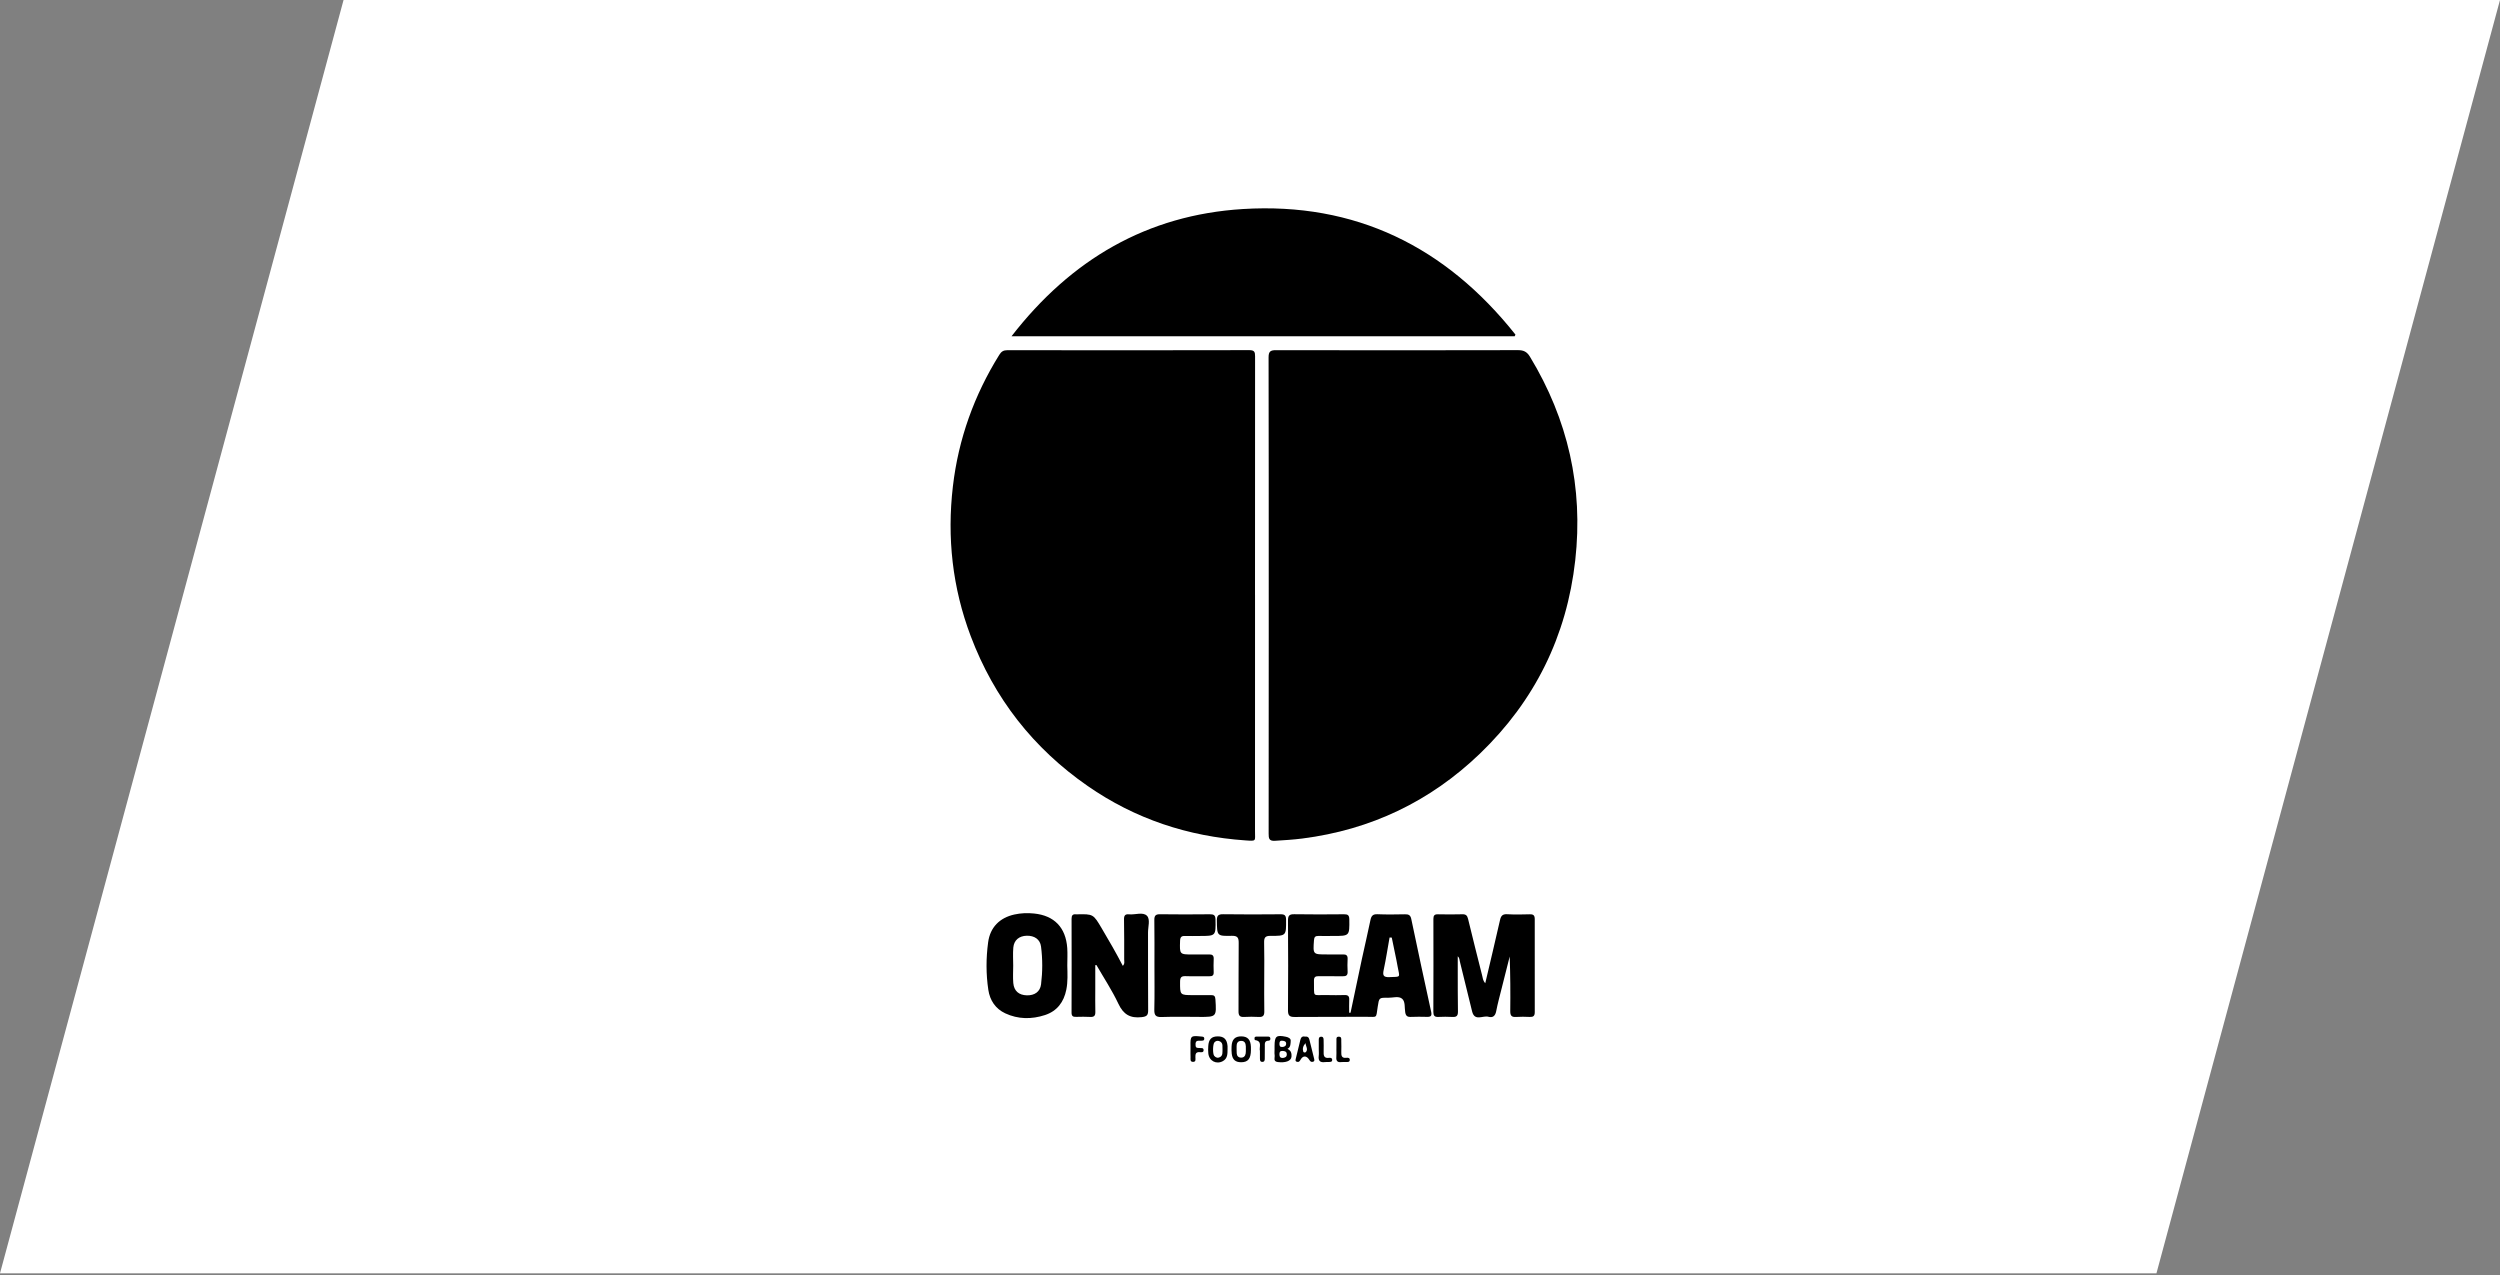 <svg width="600" height="306" viewBox="0 0 600 306" fill="none" xmlns="http://www.w3.org/2000/svg">
<rect x="0" y="0" width="600" height="306" fill="#808080" stroke="none"/>
<path d="M82.453 0H600L517.547 305.592H0L82.453 0Z" fill="white"/>
<g clip-path="url(#clip0_189_5477)">
<path d="M323.948 254.395C323.927 254.937 323.453 254.874 323.078 254.884C322.698 254.895 322.307 254.847 321.932 254.9C320.973 255.021 320.64 254.6 320.723 253.665C320.775 253.045 320.734 252.414 320.734 251.789H320.739C320.739 251.116 320.723 250.443 320.749 249.765C320.76 249.366 320.609 248.814 321.286 248.804C322.041 248.788 321.895 249.397 321.906 249.844C321.932 250.711 321.937 251.578 321.911 252.446C321.885 253.308 321.968 254.012 323.114 253.87C323.474 253.828 323.969 253.844 323.948 254.395Z" fill="black"/>
<path d="M319.724 254.353C319.734 254.926 319.255 254.847 318.89 254.879C318.609 254.905 318.317 254.853 318.036 254.895C316.89 255.063 316.337 254.653 316.494 253.418C316.562 252.898 316.504 252.361 316.504 251.831C316.504 251.063 316.494 250.296 316.504 249.529C316.509 249.177 316.582 248.835 317.025 248.809C317.536 248.777 317.666 249.119 317.666 249.55C317.676 250.464 317.708 251.379 317.676 252.288C317.64 253.244 317.676 254.064 318.989 253.88C319.317 253.838 319.713 253.896 319.724 254.353Z" fill="black"/>
<path d="M315.362 253.975C315.003 252.483 314.612 250.995 314.253 249.503C314.117 248.925 313.774 248.709 313.138 248.778C312.57 248.646 312.232 248.961 312.086 249.566C311.737 251.016 311.377 252.462 311.033 253.907C310.955 254.259 310.731 254.706 311.309 254.848C311.757 254.958 311.94 254.664 312.159 254.285C312.716 253.297 313.602 253.324 314.227 254.354C314.461 254.748 314.701 254.953 315.128 254.821C315.597 254.674 315.43 254.275 315.362 253.975ZM313.409 252.499C313.268 252.656 312.846 252.625 312.784 252.399C312.575 251.705 312.7 251.053 313.326 250.349C313.409 251.195 314.008 251.826 313.409 252.499Z" fill="black"/>
<path d="M309.769 249.755C309.8 249.235 309.196 248.941 308.633 248.825C306.309 248.341 305.908 248.662 305.893 251.053C305.888 251.295 305.893 251.537 305.893 251.779H305.898C305.898 252.262 305.841 252.751 305.914 253.224C306.013 253.833 305.466 254.743 306.679 254.895C308.451 255.111 309.842 254.685 309.956 253.634C310.081 252.167 309.362 252.02 309.003 251.705C309.805 251.342 309.727 250.407 309.769 249.755ZM307.622 249.766C308.263 249.787 308.675 249.939 308.675 250.475C308.675 251.069 308.232 251.253 307.711 251.279C307.211 251.306 307.075 251.006 307.065 250.559C307.049 250.039 307.237 249.739 307.622 249.766ZM307.951 253.902C307.226 253.965 307.081 253.586 307.065 253.029C307.049 252.493 307.242 252.204 307.784 252.225C308.341 252.241 308.847 252.357 308.831 253.082C308.821 253.713 308.352 253.828 307.951 253.902Z" fill="black"/>
<path d="M304.47 249.766C303.428 249.776 303.558 250.507 303.558 251.179C303.558 252.141 303.548 253.103 303.543 254.065C303.537 254.48 303.485 254.853 302.949 254.853C302.412 254.853 302.396 254.427 302.386 254.044C302.37 253.471 302.381 252.893 302.381 252.225C302.126 251.358 303.058 249.871 301.193 249.618C301.13 249.613 301.052 249.277 301.078 249.109C301.12 248.814 301.396 248.777 301.625 248.777C302.532 248.767 303.438 248.777 304.345 248.783C304.59 248.783 304.824 248.851 304.876 249.145C304.939 249.482 304.808 249.76 304.47 249.766Z" fill="black"/>
<path d="M300.219 251.242C300.146 249.519 299.437 248.741 297.921 248.73C296.384 248.714 295.639 249.477 295.577 251.185C295.556 251.763 295.546 252.346 295.619 252.919C295.801 254.348 296.525 254.953 297.937 254.937C299.552 254.916 300.213 254.065 300.224 251.962C300.224 251.721 300.229 251.479 300.219 251.242ZM298.963 252.83C298.859 253.487 298.468 253.865 297.796 253.828C297.181 253.791 296.853 253.402 296.812 252.803C296.775 252.23 296.791 251.658 296.786 251.085C296.78 250.37 297.062 249.844 297.827 249.813C298.687 249.776 298.968 250.354 299 251.111C299.015 251.348 299.005 251.589 299.005 252.262C299.005 252.336 299 252.583 298.963 252.83Z" fill="black"/>
<path d="M294.608 251.037C294.483 249.44 293.743 248.72 292.258 248.73C290.763 248.735 290.075 249.434 289.981 251.09C289.945 251.668 289.935 252.251 289.997 252.824C290.179 254.616 291.914 255.531 293.482 254.674C294.654 254.033 294.602 252.872 294.613 251.757C294.613 251.516 294.628 251.274 294.613 251.037H294.608ZM292.821 253.697C292.31 253.991 291.784 253.87 291.404 253.392C291.013 252.898 291.065 250.596 291.461 250.17C291.888 249.713 292.43 249.692 292.904 250.007C293.571 250.454 293.347 251.216 293.404 251.873C293.363 252.535 293.529 253.292 292.821 253.697Z" fill="black"/>
<path d="M287.07 250.023C286.898 250.254 286.914 250.669 286.945 250.99C287.013 251.61 287.534 251.484 287.945 251.526C288.305 251.563 288.82 251.431 288.862 251.967C288.919 252.64 288.325 252.551 287.935 252.519C286.945 252.44 286.877 253.024 286.898 253.791C286.903 254.212 287.08 254.868 286.309 254.847C285.57 254.826 285.747 254.201 285.731 253.754C285.7 253.129 285.721 252.503 285.721 251.878C285.721 251.589 285.731 251.3 285.721 251.011C285.669 248.63 285.814 248.499 288.221 248.761C288.596 248.798 289.044 248.756 289.024 249.324C289.003 249.813 288.591 249.739 288.273 249.776C287.857 249.828 287.341 249.639 287.065 250.023H287.07Z" fill="black"/>
<path d="M368.344 242.922C368.344 243.837 367.985 244.1 367.141 244.063C366.041 244.016 364.937 243.989 363.838 244.068C362.744 244.147 362.452 243.706 362.462 242.644C362.515 238.303 362.483 233.956 362.327 229.557C361.686 232.096 361.04 234.634 360.405 237.178C359.951 239.007 359.446 240.82 359.092 242.67C358.873 243.826 358.274 244.326 357.227 244.026C355.909 243.643 353.919 245.219 353.304 242.733C352.319 238.75 351.361 234.761 350.371 230.777C350.272 230.372 350.303 229.899 349.86 229.5V233.168C349.871 236.358 349.85 239.548 349.907 242.739C349.928 243.742 349.616 244.131 348.6 244.068C347.454 243.995 346.302 244.016 345.151 244.063C344.265 244.1 344.005 243.716 344.005 242.859C344.031 235.417 344.036 227.976 344.015 220.534C344.015 219.724 344.276 219.414 345.088 219.43C347.052 219.472 349.017 219.477 350.981 219.425C351.819 219.404 352.142 219.735 352.335 220.534C353.434 225.085 354.58 229.621 355.726 234.161C355.862 234.703 355.867 235.302 356.461 235.975C357.685 230.772 358.878 225.8 360.004 220.812C360.233 219.798 360.608 219.356 361.712 219.414C363.525 219.514 365.349 219.483 367.167 219.43C368.052 219.404 368.339 219.73 368.339 220.597C368.318 228.039 368.318 235.481 368.344 242.922Z" fill="black"/>
<path d="M343.469 242.781C341.838 235.376 340.259 227.96 338.702 220.539C338.509 219.625 338.051 219.409 337.207 219.43C335.003 219.472 332.794 219.509 330.59 219.414C329.476 219.367 329.111 219.824 328.902 220.833C328.262 223.961 327.522 227.061 326.85 230.178C325.928 234.466 325.037 238.766 324.13 243.059H323.802C323.802 242.008 323.771 240.957 323.813 239.906C323.849 239.081 323.505 238.792 322.713 238.813C321.323 238.85 319.932 238.855 318.546 238.818C314.769 238.718 315.457 239.627 315.352 235.344C315.337 234.503 315.691 234.267 316.472 234.283C318.39 234.319 320.307 234.267 322.224 234.304C323.047 234.325 323.479 234.114 323.427 233.179C323.365 232.17 323.38 231.15 323.427 230.136C323.458 229.305 323.099 229.037 322.312 229.064C321.02 229.106 319.723 229.064 318.431 229.064C315.081 229.064 315.107 229.069 315.358 225.627C315.41 224.87 315.696 224.612 316.41 224.628C317.603 224.654 318.801 224.628 319.999 224.628C323.917 224.628 323.886 224.628 323.834 220.634C323.818 219.646 323.474 219.414 322.568 219.425C318.593 219.462 314.613 219.483 310.638 219.414C309.434 219.388 309.106 219.761 309.116 220.965C309.169 228.118 309.174 235.276 309.116 242.429C309.106 243.695 309.445 244.089 310.726 244.074C316.42 244.011 322.109 244.079 327.803 244.032C330.663 244.005 330.2 244.573 330.658 241.577C330.981 239.454 330.965 239.428 333.122 239.465C334.263 239.486 335.644 238.992 336.482 239.68C337.326 240.369 337.055 241.835 337.253 242.96C337.399 243.806 337.754 244.095 338.582 244.058C339.874 244.005 341.166 244.011 342.463 244.047C343.406 244.074 343.703 243.811 343.474 242.776L343.469 242.781ZM333.471 234.509C332.023 234.566 331.799 234.099 332.086 232.774C332.638 230.204 333.028 227.603 333.492 225.012C333.669 225.017 333.846 225.017 334.024 225.017C334.393 226.825 334.774 228.633 335.144 230.441C335.248 230.956 335.336 231.481 335.435 231.996C335.941 234.719 336.295 234.388 333.471 234.509Z" fill="black"/>
<path d="M304.887 224.607C303.641 224.597 303.365 225.054 303.391 226.21C303.464 228.959 303.417 231.713 303.417 234.461C303.417 237.21 303.381 239.969 303.433 242.718C303.454 243.716 303.141 244.121 302.125 244.069C300.932 244 299.734 244.005 298.541 244.069C297.515 244.121 297.239 243.69 297.244 242.707C297.281 237.252 297.228 231.797 297.286 226.341C297.301 225.07 297.03 224.565 295.645 224.597C292.055 224.681 292.102 224.607 292.045 220.986C292.024 219.798 292.337 219.399 293.55 219.415C298.145 219.483 302.74 219.467 307.335 219.425C308.314 219.42 308.653 219.693 308.658 220.728C308.684 224.581 308.721 224.633 304.887 224.607Z" fill="black"/>
<path d="M287.825 244.052C284.808 244.052 281.787 243.979 278.776 244.084C277.348 244.131 276.999 243.632 277.036 242.266C277.124 238.744 277.067 235.218 277.067 231.691C277.062 228.065 277.098 224.444 277.041 220.823C277.025 219.74 277.359 219.404 278.432 219.419C282.402 219.477 286.377 219.467 290.351 219.425C291.284 219.419 291.706 219.609 291.722 220.686C291.794 224.633 291.831 224.633 287.866 224.633C286.72 224.633 285.569 224.675 284.423 224.633C283.579 224.596 283.251 224.87 283.22 225.774C283.105 229.079 283.074 229.079 286.288 229.074C287.58 229.074 288.872 229.095 290.164 229.064C290.935 229.042 291.32 229.289 291.289 230.136C291.242 231.197 291.242 232.259 291.284 233.321C291.315 234.104 290.966 234.314 290.252 234.303C288.341 234.277 286.418 234.351 284.506 234.277C283.475 234.24 283.225 234.629 283.22 235.612C283.199 238.828 283.167 238.828 286.366 238.828C287.804 238.828 289.237 238.855 290.674 238.828C291.404 238.813 291.649 239.086 291.701 239.837C291.972 244.063 291.992 244.063 287.825 244.063V244.052Z" fill="black"/>
<path d="M275.557 242.407C275.567 243.621 275.275 243.974 273.994 244.116C271.243 244.42 269.623 243.48 268.414 240.904C266.903 237.693 264.924 234.703 263.147 231.618C263.054 231.623 262.96 231.628 262.866 231.633V237.357C262.866 239.196 262.835 241.036 262.882 242.87C262.902 243.748 262.59 244.1 261.72 244.063C260.574 244.016 259.417 244 258.271 244.047C257.479 244.084 257.167 243.842 257.172 242.996C257.198 235.502 257.198 228.007 257.177 220.513C257.172 219.693 257.453 219.346 258.256 219.44C258.308 219.44 258.355 219.44 258.401 219.44C262.418 219.351 262.387 219.367 264.465 222.888C266.179 225.789 267.872 228.701 269.477 231.807C269.998 231.271 269.8 230.724 269.805 230.246C269.81 227.056 269.821 223.866 269.764 220.676C269.743 219.735 270.024 219.341 270.983 219.44C272.441 219.588 274.285 218.81 275.265 219.782C276.114 220.633 275.515 222.452 275.525 223.845C275.546 230.031 275.504 236.222 275.557 242.407Z" fill="black"/>
<path d="M256.151 231.733C256.151 230.33 256.234 228.922 256.141 227.529C255.786 222.589 253.03 219.735 248.165 219.241C246.586 219.078 245.008 219.136 243.445 219.483C239.923 220.266 237.631 222.557 237.152 226.152C236.641 229.946 236.631 233.773 237.198 237.567C237.579 240.1 238.923 242.108 241.262 243.201C244.351 244.641 247.597 244.662 250.801 243.611C253.697 242.66 255.317 240.505 255.917 237.515C256.302 235.602 256.193 233.662 256.151 231.733ZM249.853 236.248C249.629 238.024 248.29 238.928 246.451 238.881C244.539 238.834 243.361 237.846 243.189 235.933C243.07 234.545 243.169 233.142 243.169 231.744C243.169 230.346 243.064 228.843 243.195 227.408C243.361 225.621 244.607 224.617 246.414 224.575C248.253 224.533 249.623 225.432 249.847 227.166C250.238 230.183 250.228 233.231 249.853 236.248Z" fill="black"/>
<path d="M378.06 134.468C376.023 152.7 368.329 168.23 355.19 180.864C343.244 192.353 328.981 199.149 312.56 201.246C310.372 201.524 308.179 201.656 305.975 201.792C304.542 201.876 304.475 201.183 304.475 200.074C304.501 184.407 304.49 168.745 304.496 153.083V142.929C304.49 123.883 304.506 104.837 304.459 85.785C304.454 84.35 304.902 84.035 306.246 84.04C325.605 84.082 344.964 84.082 364.322 84.035C365.682 84.035 366.469 84.424 367.188 85.612C376.315 100.664 380.019 116.956 378.06 134.468Z" fill="black"/>
<path d="M298.932 201.698C285.158 200.746 272.467 196.568 261.048 188.643C247.987 179.582 238.6 167.589 232.963 152.647C228.581 141.037 227.258 129.039 228.696 116.714C230.025 105.341 233.801 94.851 239.829 85.16C240.319 84.371 240.819 84.046 241.762 84.046C261.126 84.077 280.49 84.082 299.854 84.035C301.099 84.035 301.219 84.519 301.219 85.549C301.198 104.648 301.203 123.746 301.203 142.845H301.208C301.208 161.755 301.214 180.659 301.203 199.564C301.203 201.892 301.604 201.882 298.932 201.698Z" fill="black"/>
<path d="M363.708 80.304C363.645 80.44 363.583 80.572 363.525 80.708H242.762C257.052 62.251 275.348 51.587 298.28 50.168C325.261 48.502 346.954 59.192 363.708 80.304Z" fill="black"/>
</g>
<defs>
<clipPath id="clip0_189_5477">
<rect width="150.432" height="205" fill="white" transform="translate(228.139 50)"/>
</clipPath>
</defs>
</svg>
